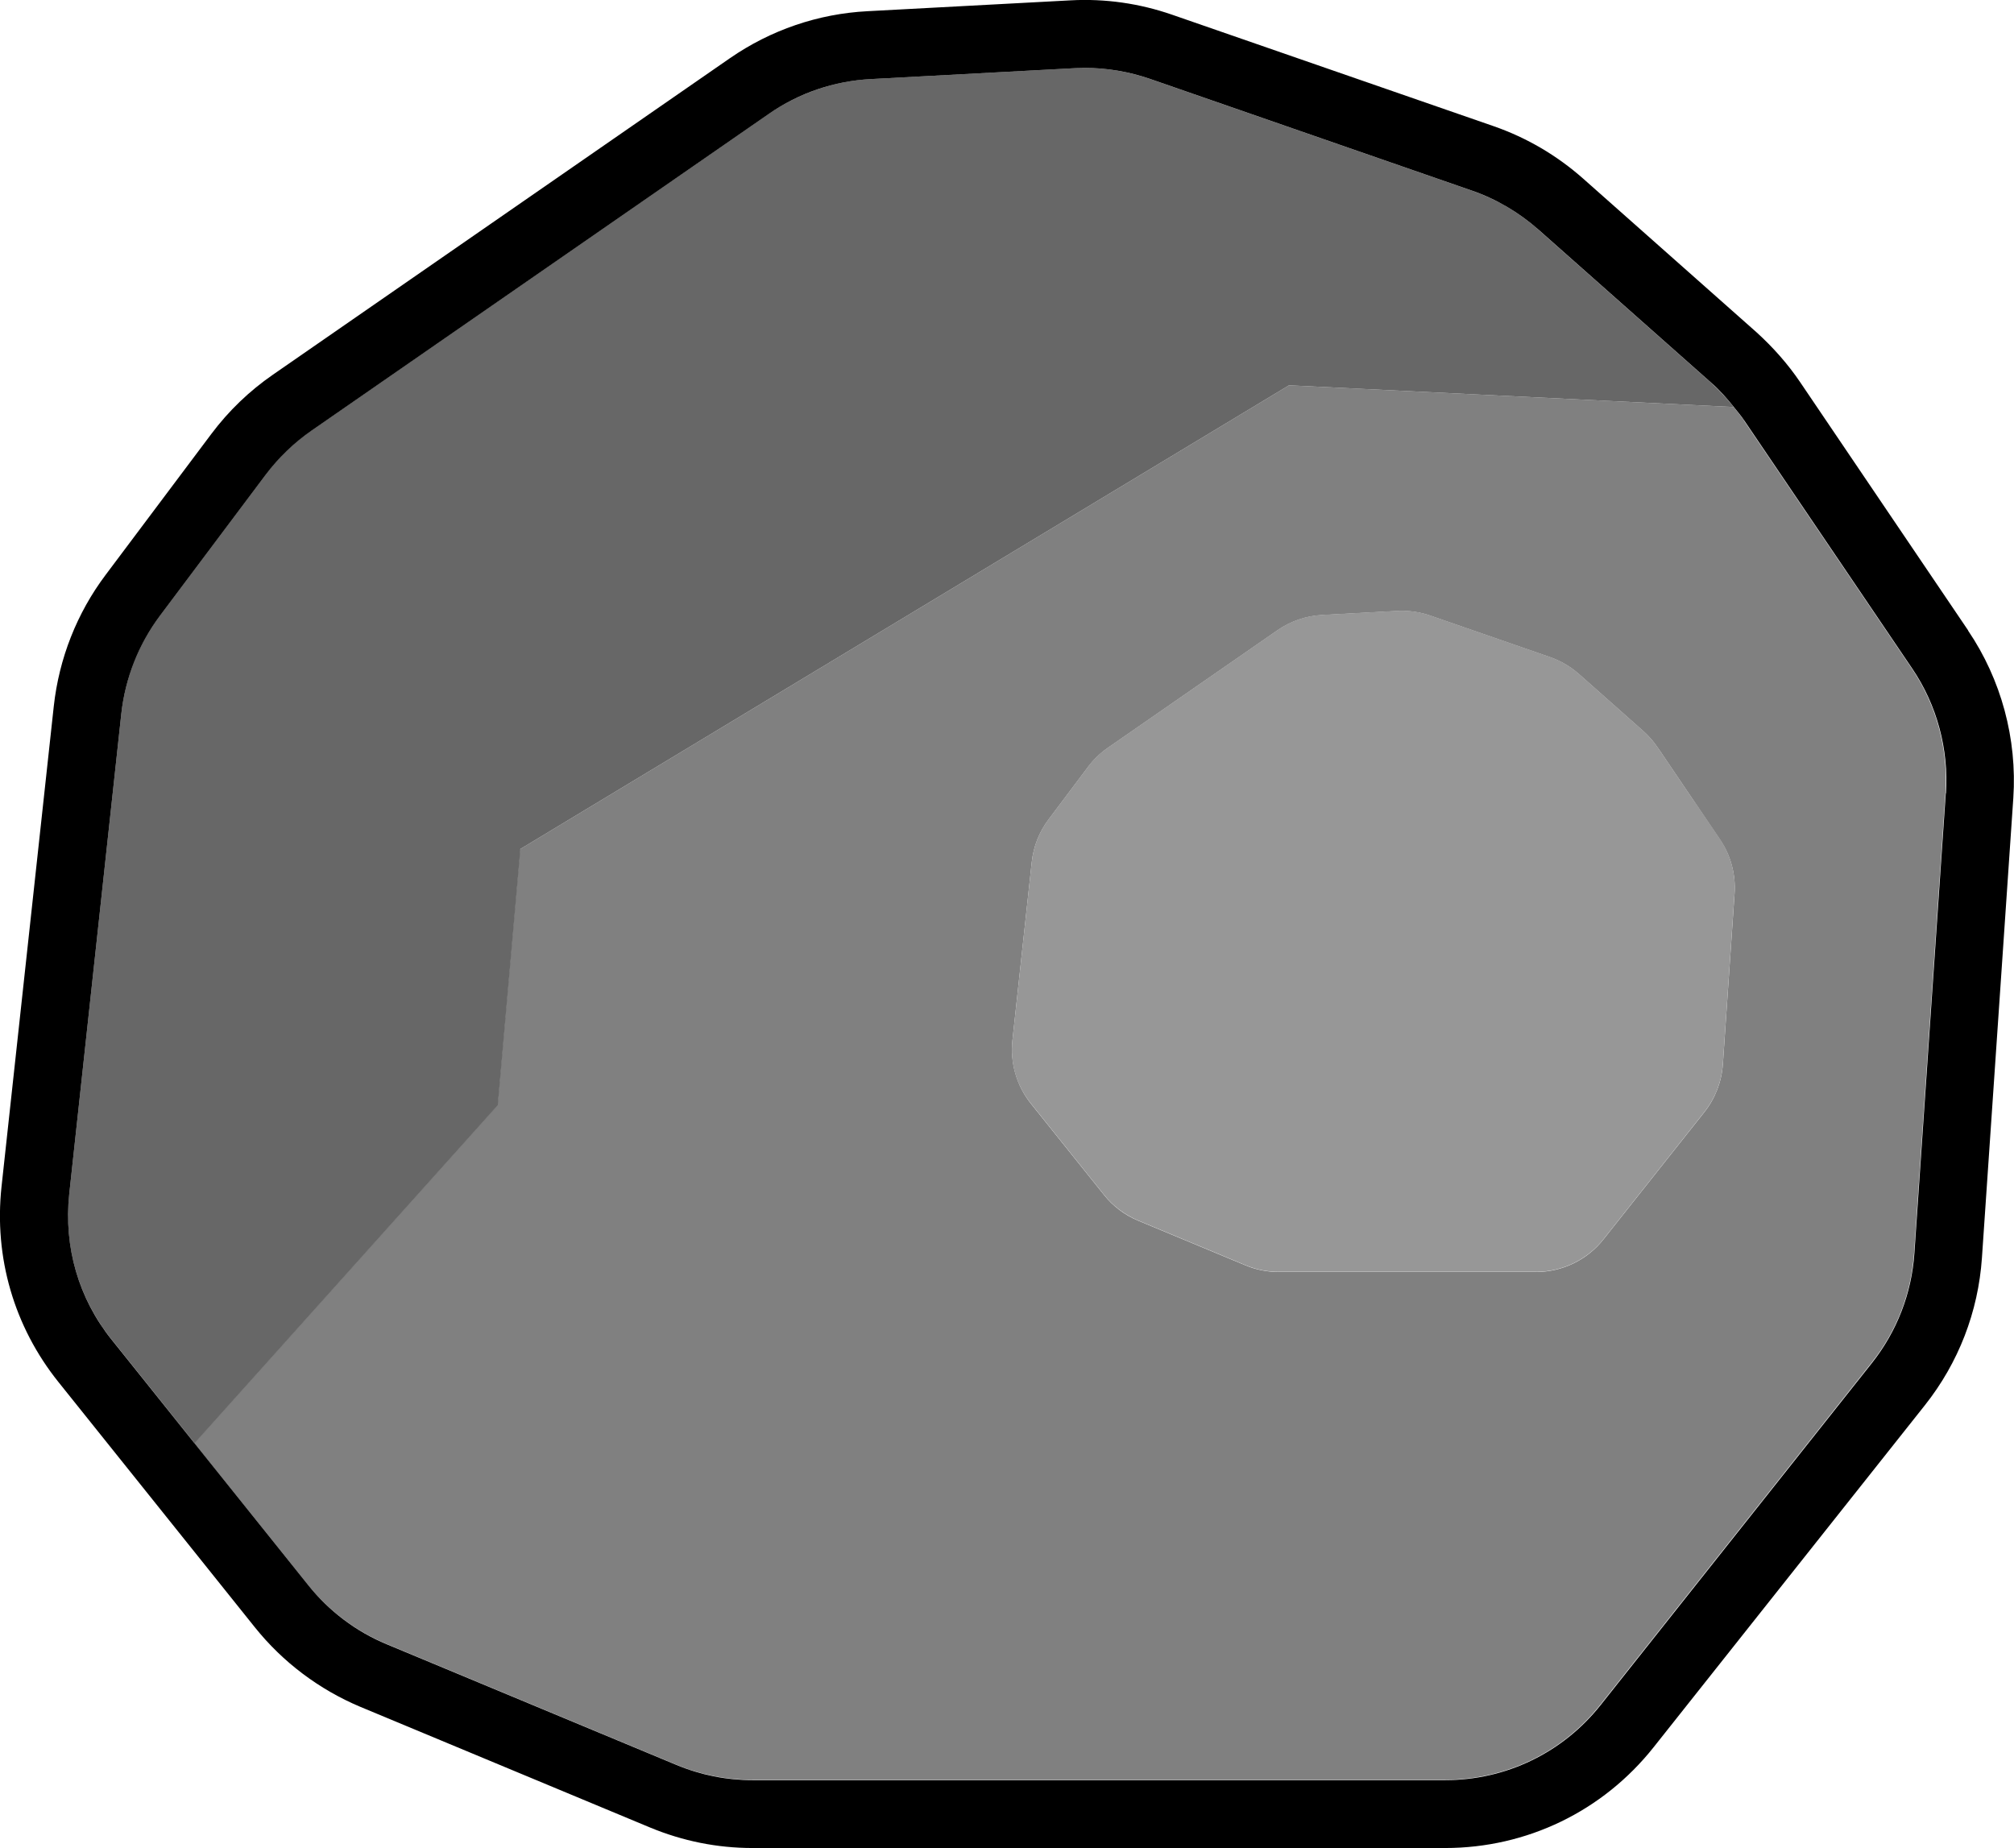 <?xml version="1.0" encoding="UTF-8"?>
<svg id="Layer_1" data-name="Layer 1" xmlns="http://www.w3.org/2000/svg" viewBox="0 0 118.7 108.92">
  <defs>
    <style>
      .cls-1 {
        fill: #000;
      }

      .cls-1, .cls-2, .cls-3, .cls-4 {
        stroke-width: 0px;
      }

      .cls-2 {
        fill: #676767;
      }

      .cls-3 {
        fill: #979797;
      }

      .cls-4 {
        fill: gray;
      }
    </style>
  </defs>
  <path class="cls-4" d="M102.79,24.78c-.19-.27-.4-.53-.61-.79l-26.21-1.28-45.32,27.34-1.33,15.08-17.87,19.92,6.69,8.35c1.23,1.53,2.83,2.74,4.63,3.49l17.07,7.11c1.44.6,2.95.9,4.5.9h40.82c3.59,0,6.93-1.61,9.16-4.43l15.99-20.16c1.48-1.86,2.34-4.1,2.5-6.47l1.85-27.1c.17-2.59-.53-5.2-1.99-7.35l-9.9-14.62ZM101.54,62.73c-.07,1.03-.45,2.01-1.09,2.82l-5.94,7.49c-.96,1.22-2.43,1.93-3.98,1.93h-15.16c-.67,0-1.34-.13-1.96-.39l-6.34-2.64c-.79-.33-1.48-.85-2.01-1.52l-1.33-1.66-1.08-1.35-1.89-2.36c-.84-1.05-1.23-2.39-1.09-3.73l1.14-10.52c.1-.91.44-1.77.99-2.5l2.32-3.09c.33-.44.72-.82,1.17-1.13l10-6.93c.78-.54,1.69-.85,2.63-.9l4.45-.24c.66-.03,1.32.06,1.94.28l7.04,2.44c.63.22,1.21.56,1.71,1l3.79,3.36c.32.28.6.61.84.96l.12.17,2.07,3.06,1.49,2.2c.64.94.94,2.07.86,3.2l-.69,10.07Z"/>
  <path class="cls-2" d="M30.65,50.05l45.32-27.34,26.21,1.28c-.4-.5-.84-.98-1.32-1.42l-10.2-9.04c-1.16-1.03-2.48-1.8-3.93-2.3l-18.96-6.58c-1.25-.43-2.55-.65-3.87-.65-.2,0-.4,0-.6.02l-11.97.64c-2.17.11-4.25.83-6.04,2.06l-26.93,18.65c-1.04.71-1.95,1.59-2.7,2.6l-6.24,8.32c-1.26,1.68-2.04,3.67-2.27,5.76l-3.07,28.32c-.34,3.1.55,6.15,2.5,8.58l4.89,6.11,17.87-19.92,1.33-15.08Z"/>
  <path class="cls-3" d="M99.88,47.27l-2.07-3.06-.12-.17c-.24-.35-.52-.67-.84-.96l-3.79-3.36c-.5-.44-1.08-.78-1.71-1l-7.04-2.44c-.62-.22-1.28-.31-1.94-.28l-4.45.24c-.94.05-1.85.36-2.63.9l-10,6.93c-.45.31-.85.69-1.17,1.13l-2.32,3.09c-.55.73-.89,1.59-.99,2.5l-1.14,10.52c-.15,1.34.24,2.68,1.09,3.73l1.89,2.36,1.08,1.35,1.33,1.66c.53.67,1.23,1.19,2.01,1.52l6.34,2.64c.62.26,1.29.39,1.96.39h15.16c1.55,0,3.02-.71,3.98-1.93l5.94-7.49c.64-.81,1.02-1.79,1.09-2.82l.69-10.07c.08-1.13-.23-2.26-.86-3.2l-1.49-2.2Z"/>
  <path class="cls-1" d="M116,37.16l-9.9-14.63c-.73-1.08-1.6-2.06-2.58-2.95l-10.21-9.05c-1.55-1.37-3.32-2.41-5.27-3.09L69.09.87c-1.93-.67-3.95-.96-5.99-.85l-11.97.64c-2.91.15-5.71,1.11-8.11,2.77l-26.93,18.65c-1.39.96-2.61,2.13-3.63,3.49l-6.24,8.32c-1.69,2.25-2.74,4.92-3.05,7.73L.09,69.94c-.45,4.17.74,8.25,3.35,11.51l11.58,14.46c1.64,2.05,3.79,3.67,6.22,4.69l17.07,7.11c1.93.8,3.96,1.21,6.04,1.21h40.82c4.82,0,9.3-2.17,12.29-5.94l15.99-20.16c1.98-2.5,3.14-5.5,3.36-8.68l1.85-27.11c.23-3.48-.71-6.98-2.67-9.87ZM114.68,46.76l-1.85,27.1c-.16,2.37-1.03,4.61-2.5,6.47l-15.99,20.16c-2.23,2.81-5.57,4.43-9.16,4.43h-40.82c-1.55,0-3.06-.3-4.5-.9l-17.07-7.11c-1.81-.75-3.41-1.96-4.63-3.49l-6.69-8.35-4.89-6.11c-1.95-2.43-2.83-5.47-2.5-8.58l3.07-28.32c.23-2.09,1.02-4.09,2.27-5.76l6.24-8.32c.76-1.01,1.66-1.88,2.7-2.6L45.3,6.72c1.78-1.24,3.87-1.95,6.04-2.06l11.97-.64c.2-.01.4-.02.6-.02,1.32,0,2.62.22,3.87.65l18.96,6.58c1.45.5,2.77,1.28,3.93,2.3l10.2,9.04c.49.43.92.92,1.32,1.42.21.26.42.51.61.79l9.9,14.62c1.46,2.15,2.16,4.77,1.99,7.35Z"/>
</svg>
